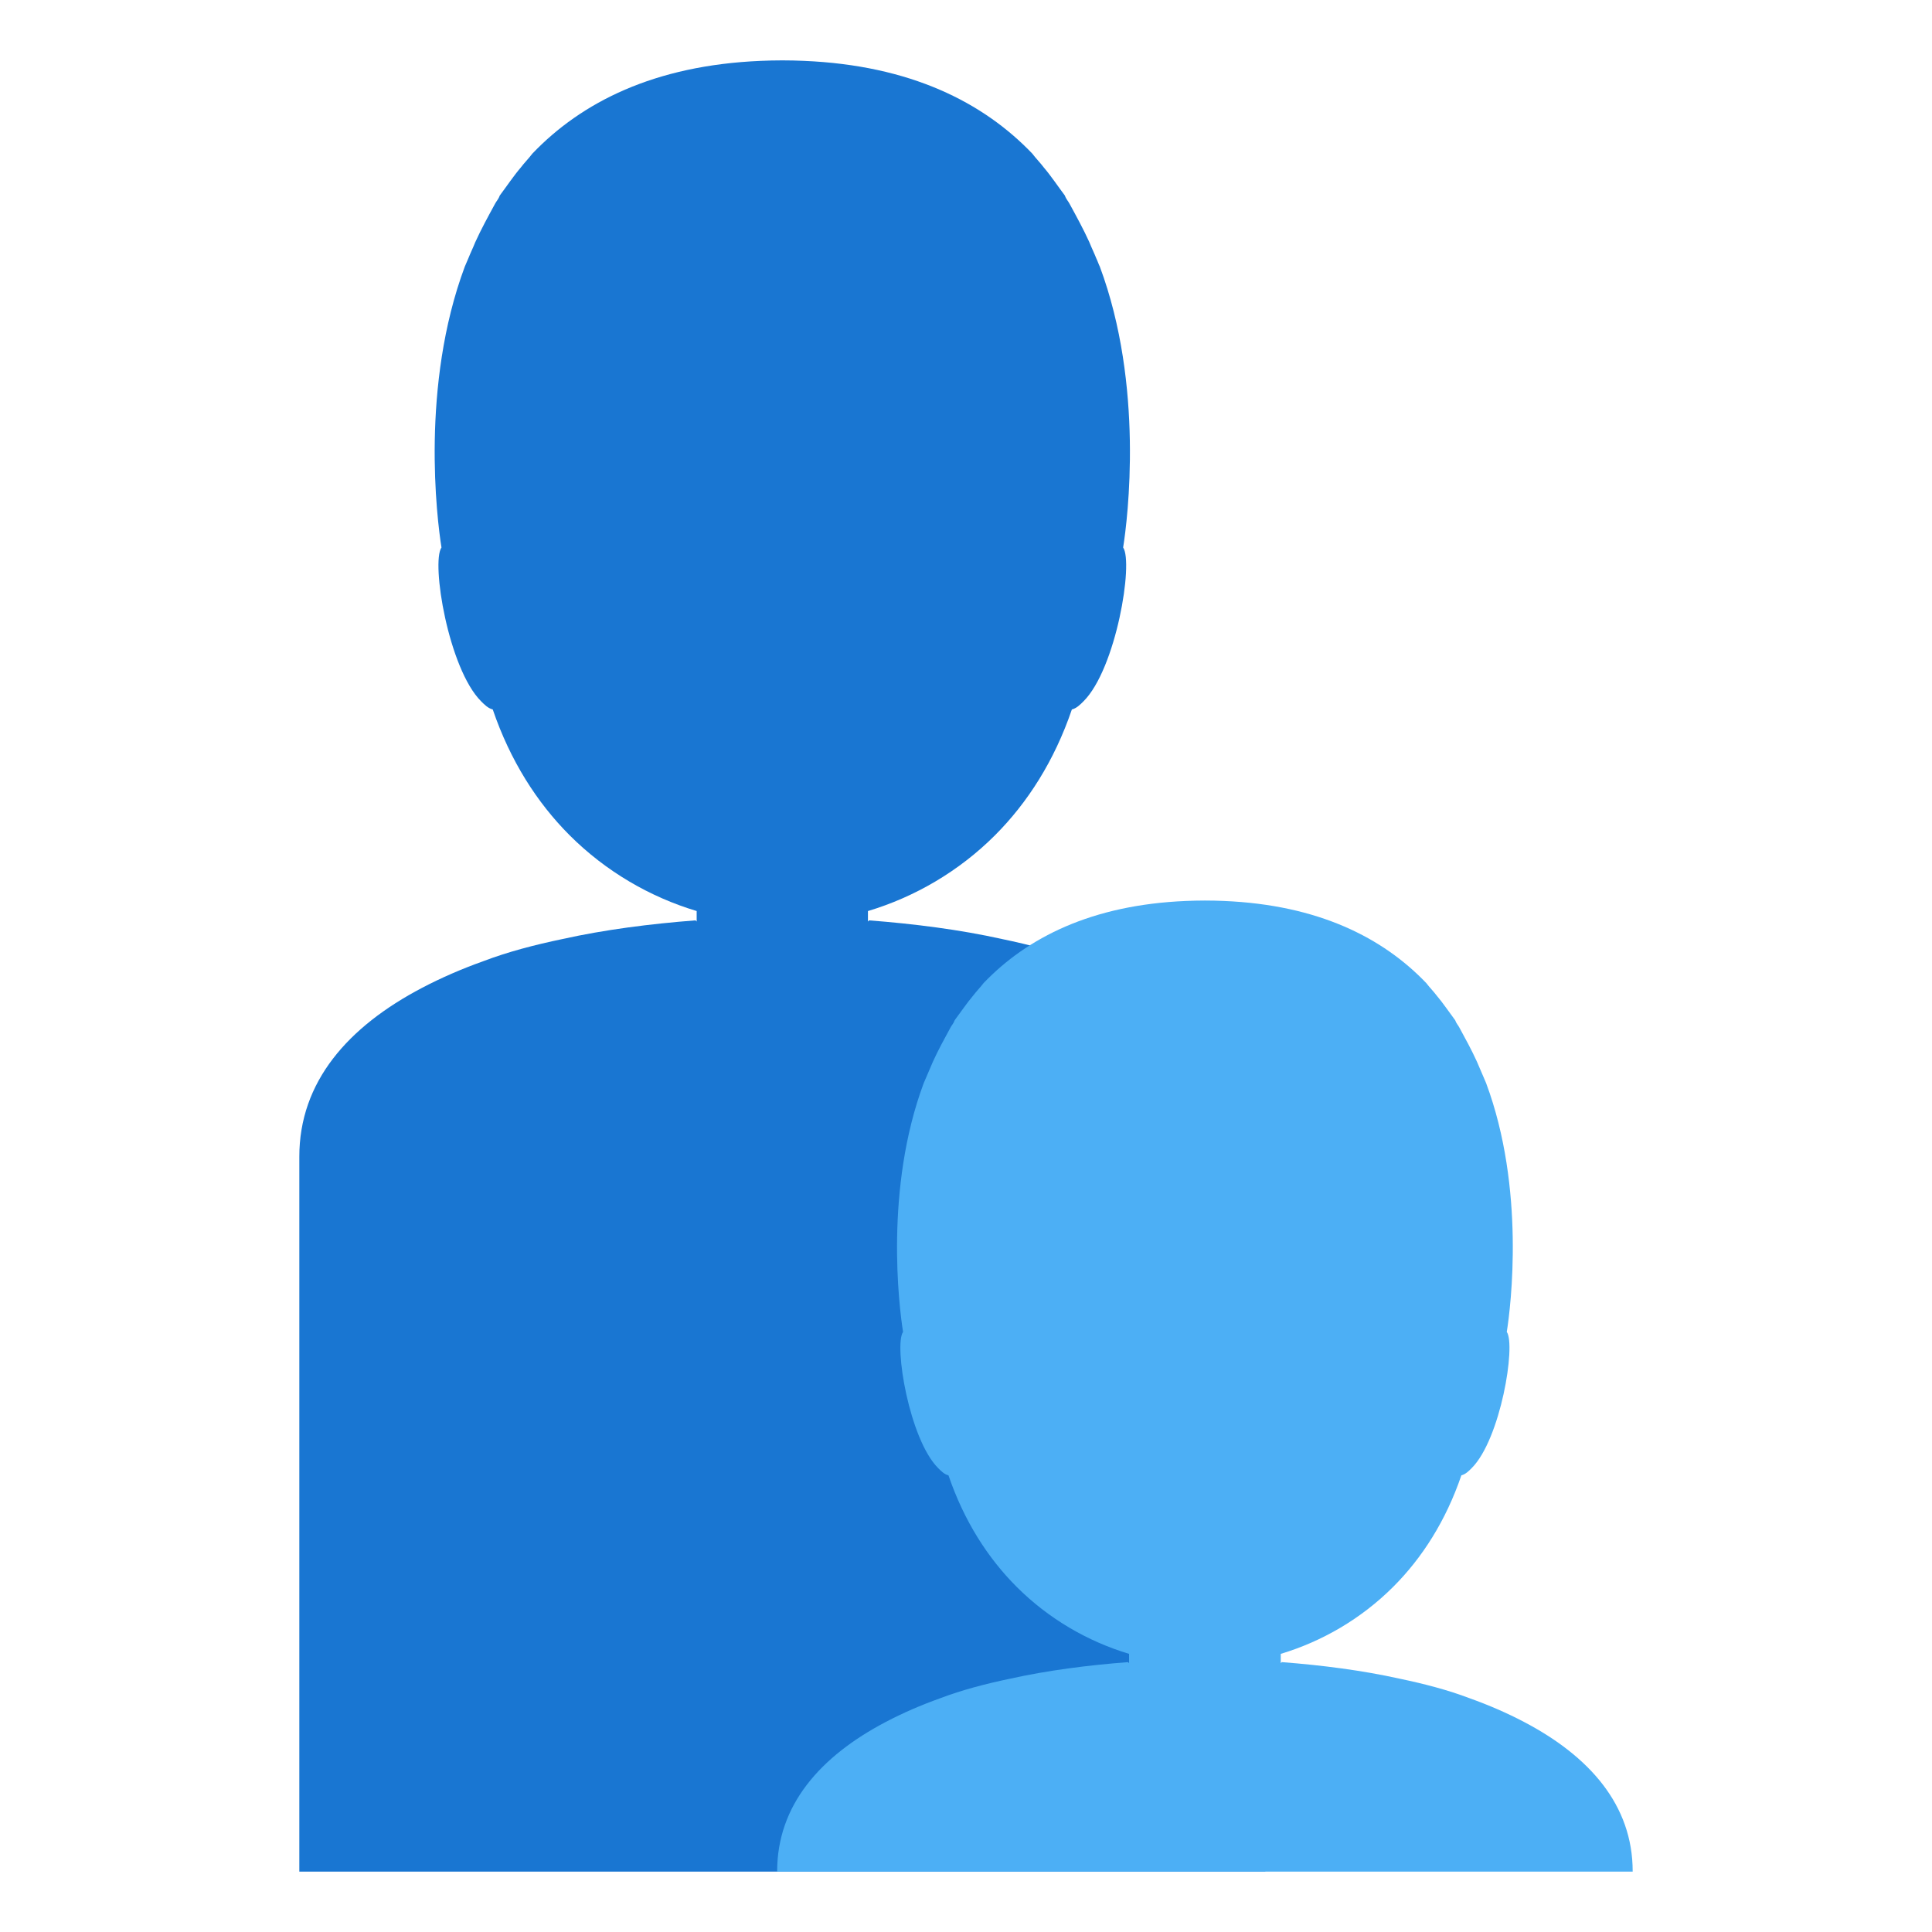 <?xml version="1.0" encoding="UTF-8" standalone="no"?>
<svg
   enable-background="new 0 0 128 128"
   viewBox="0 0 128 128"
   version="1.1"
   id="svg10"
   sodipodi:docname="emoji_u1f9d1_200d_1f9d2.svg"
   inkscape:version="1.2.2 (732a01da63, 2022-12-09)"
   xmlns:inkscape="http://www.inkscape.org/namespaces/inkscape"
   xmlns:sodipodi="http://sodipodi.sourceforge.net/DTD/sodipodi-0.dtd"
   xmlns="http://www.w3.org/2000/svg"
   xmlns:svg="http://www.w3.org/2000/svg">
  <path
     id="path8"
     d="m 51.83,4 c -0.485,4.765e-4 -0.959,0.012 -1.423,0.032 -7.068,0.296 -11.884,2.747 -15.136,6.145 -0.232,0.309 -0.54,0.619 -0.772,0.927 -0.463,0.54 -0.927,1.234 -1.39,1.852 -0.077,0.232 -0.232,0.387 -0.309,0.541 -0.463,0.849 -0.926,1.698 -1.312,2.547 -0.154,0.386 -0.309,0.695 -0.463,1.081 -0.077,0.154 -0.155,0.387 -0.232,0.541 -2.934,7.875 -1.853,16.676 -1.544,18.606 -0.695,1.004 0.464,8.029 2.625,10.19 0.232,0.232 0.463,0.464 0.772,0.541 1.158,3.397 2.933,6.175 5.095,8.337 2.393,2.393 5.327,4.092 8.415,5.018 v 0.695 l -0.077,-0.077 c -3.011,0.232 -6.022,0.617 -8.801,1.235 -1.853,0.386 -3.629,0.85 -5.25,1.467 -1.451,0.517 -2.81,1.111 -4.061,1.767 -4.902,2.571 -8.144,6.222 -8.136,11.202 V 124 H 83.831 V 76.648 c 0.008,-4.98 -3.236,-8.631 -8.138,-11.202 -1.251,-0.656 -2.609,-1.25 -4.061,-1.767 -1.621,-0.618 -3.398,-1.081 -5.25,-1.467 -2.779,-0.618 -5.789,-1.003 -8.8,-1.235 l -0.078,0.077 v -0.695 c 3.088,-0.926 6.022,-2.625 8.415,-5.018 2.162,-2.162 3.937,-4.94 5.095,-8.337 0.309,-0.077 0.54,-0.31 0.772,-0.541 2.162,-2.162 3.32,-9.187 2.625,-10.19 0.309,-1.93 1.39,-10.731 -1.544,-18.606 -0.077,-0.154 -0.154,-0.387 -0.231,-0.541 -0.154,-0.386 -0.31,-0.695 -0.464,-1.081 -0.386,-0.849 -0.849,-1.698 -1.312,-2.547 -0.077,-0.154 -0.232,-0.31 -0.309,-0.541 -0.463,-0.618 -0.926,-1.311 -1.389,-1.852 C 68.931,10.795 68.622,10.485 68.391,10.176 65.138,6.779 60.321,4.328 53.253,4.032 52.794,4.012 52.32,4 51.83,4 Z"
     style="fill:#1976d2;fill-opacity:1;stroke-width:1"
     sodipodi:nodetypes="ccccccccccscsccccccccccccccccscscccccccccc" />
  <path
     id="path846"
     d="m 79.83,59.663 c -0.429,4.22e-4 -0.849,0.011 -1.261,0.028 -6.259,0.262 -10.524,2.433 -13.405,5.442 -0.205,0.273 -0.479,0.548 -0.684,0.821 -0.41,0.479 -0.821,1.093 -1.231,1.64 -0.068,0.205 -0.205,0.343 -0.274,0.479 -0.41,0.752 -0.82,1.503 -1.162,2.255 -0.137,0.342 -0.273,0.616 -0.41,0.957 -0.068,0.137 -0.137,0.343 -0.206,0.479 -2.598,6.974 -1.641,14.768 -1.367,16.477 -0.615,0.889 0.41,7.11 2.325,9.025 0.205,0.205 0.41,0.411 0.684,0.479 1.026,3.008 2.598,5.469 4.512,7.383 2.12,2.12 4.718,3.624 7.453,4.444 v 0.616 l -0.068,-0.068 c -2.666,0.205 -5.333,0.547 -7.795,1.094 -1.641,0.342 -3.214,0.752 -4.65,1.299 -1.285,0.458 -2.489,0.984 -3.596,1.565 -4.342,2.277 -7.213,5.511 -7.206,9.921 h 56.68 c 0.007,-4.41 -2.865,-7.644 -7.207,-9.921 -1.108,-0.581 -2.311,-1.107 -3.596,-1.565 -1.436,-0.547 -3.009,-0.957 -4.65,-1.299 -2.461,-0.547 -5.127,-0.889 -7.793,-1.094 l -0.069,0.068 v -0.616 c 2.735,-0.82 5.333,-2.325 7.453,-4.444 1.914,-1.914 3.487,-4.375 4.512,-7.383 0.273,-0.068 0.479,-0.274 0.684,-0.479 1.914,-1.914 2.94,-8.136 2.325,-9.025 0.273,-1.709 1.231,-9.503 -1.367,-16.477 -0.068,-0.137 -0.136,-0.343 -0.204,-0.479 -0.137,-0.342 -0.275,-0.616 -0.411,-0.957 -0.342,-0.752 -0.752,-1.503 -1.162,-2.255 -0.068,-0.137 -0.205,-0.274 -0.274,-0.479 -0.41,-0.547 -0.82,-1.161 -1.23,-1.64 -0.205,-0.273 -0.479,-0.548 -0.684,-0.821 -2.88,-3.009 -7.147,-5.179 -13.406,-5.442 -0.406,-0.018 -0.826,-0.028 -1.261,-0.028 z"
     style="fill:#4caff5;fill-opacity:1;stroke-width:1"
     sodipodi:nodetypes="ccccccccccscsccccccccccccccscscccccccccc" />
  <defs
     id="defs14" />
  <sodipodi:namedview
     id="namedview12"
     pagecolor="#ffffff"
     bordercolor="#666666"
     borderopacity="1.0"
     inkscape:showpageshadow="2"
     inkscape:pageopacity="0.0"
     inkscape:pagecheckerboard="0"
     inkscape:deskcolor="#d1d1d1"
     showgrid="false"
     inkscape:zoom="3.6875001"
     inkscape:cx="55.728812"
     inkscape:cy="61.288134"
     inkscape:window-width="1680"
     inkscape:window-height="998"
     inkscape:window-x="-8"
     inkscape:window-y="-8"
     inkscape:window-maximized="1"
     inkscape:current-layer="svg10"
     showguides="true">
    <sodipodi:guide
       position="64,135.051"
       orientation="-1,0"
       id="guide291"
       inkscape:locked="false"
       inkscape:label=""
       inkscape:color="rgb(0,134,229)" />
  </sodipodi:namedview>
  <path
     d="m93.86 26.6h.05s.03 0 .05 0z"
     fill="#1798f3"
     id="path2" />
  <path
     d="m32.72 26.6h.05s.03 0 .05 0z"
     fill="#1976d2"
     id="path4" />
</svg>
